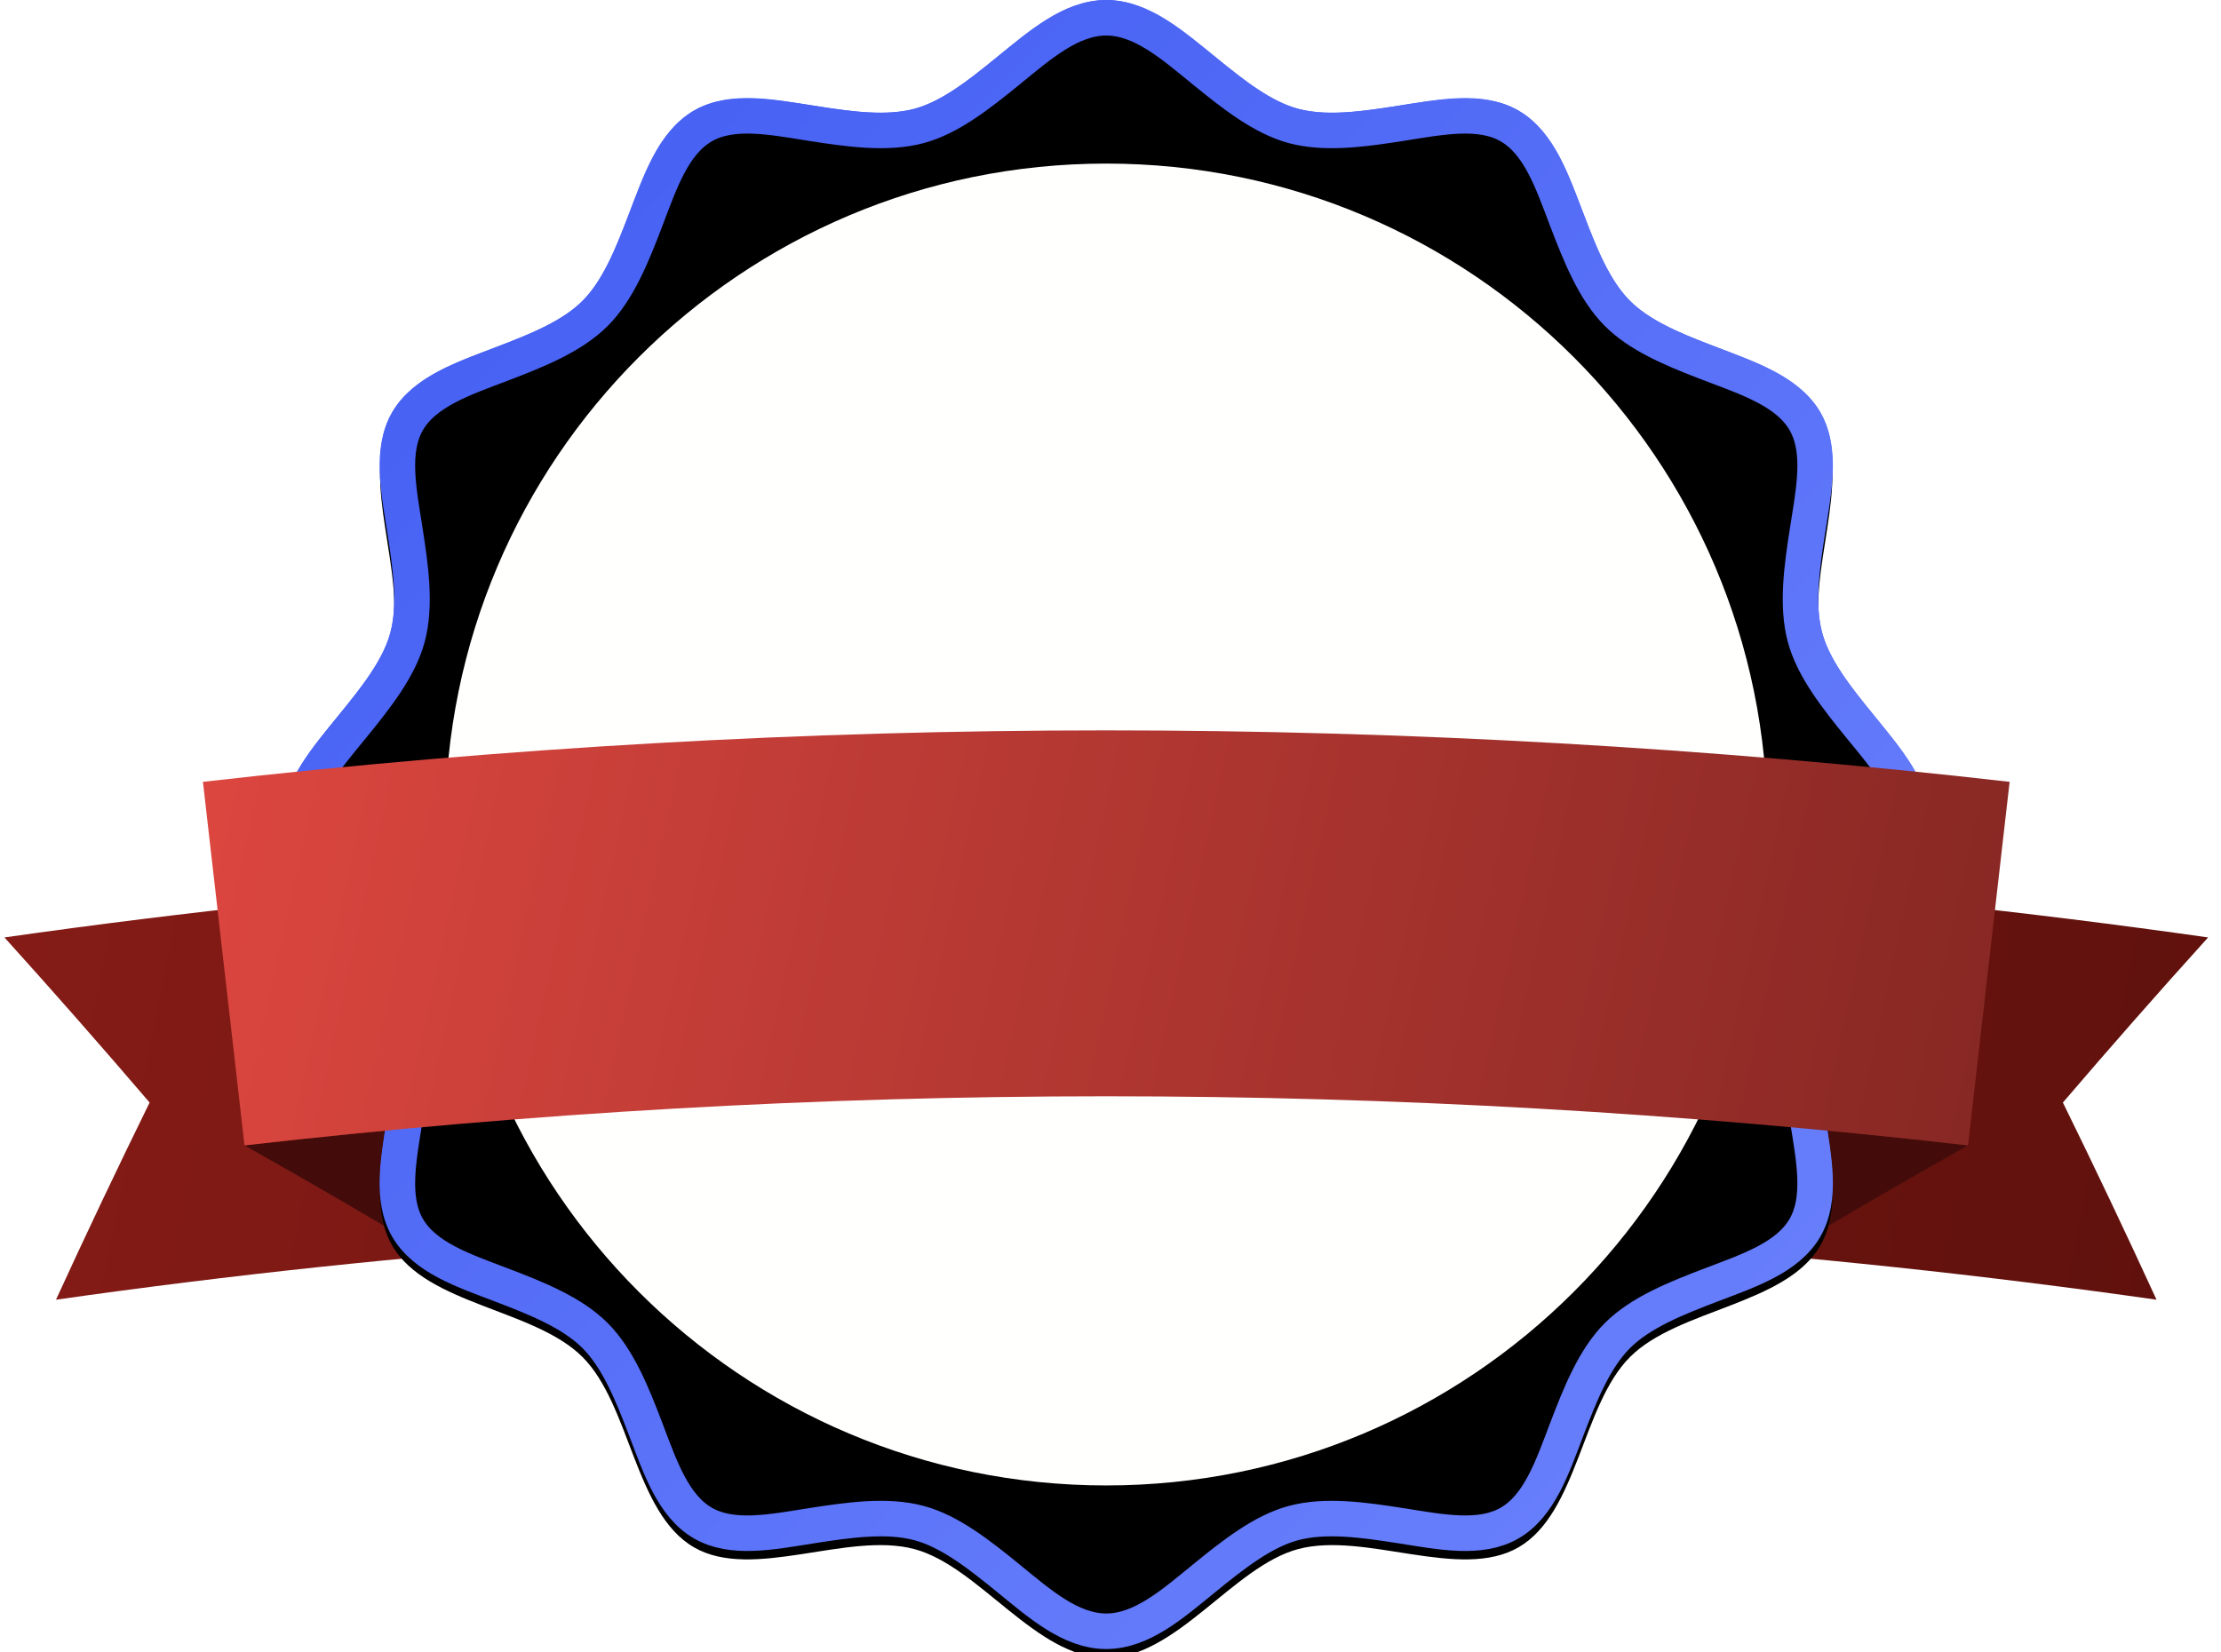<?xml version="1.0" encoding="UTF-8"?>
<svg width="250px" height="186px" viewBox="0 0 250 186" version="1.1" xmlns="http://www.w3.org/2000/svg" xmlns:xlink="http://www.w3.org/1999/xlink">
    <title>badge-2</title>
    <defs>
        <linearGradient x1="0%" y1="48.003%" x2="101.72%" y2="51.997%" id="linearGradient-1">
            <stop stop-color="#841B16" offset="0%"></stop>
            <stop stop-color="#60110D" offset="100%"></stop>
        </linearGradient>
        <linearGradient x1="0%" y1="0%" x2="101.72%" y2="100%" id="linearGradient-2">
            <stop stop-color="#415CF2" offset="0%"></stop>
            <stop stop-color="#6E84FD" offset="100%"></stop>
        </linearGradient>
        <path d="M124.02,185.665 C116.138,185.665 109.713,175.367 102.434,173.416 C94.911,171.399 84.204,177.031 77.612,173.212 C70.933,169.339 70.491,157.213 65.068,151.786 C59.642,146.36 47.514,145.92 43.643,139.24 C39.825,132.649 45.454,121.942 43.438,114.42 C41.487,107.143 31.19,100.717 31.19,92.831 C31.19,84.948 41.487,78.521 43.438,71.245 C45.454,63.721 39.825,53.013 43.644,46.423 C47.516,39.742 59.643,39.304 65.068,33.878 C70.493,28.452 70.933,16.325 77.612,12.453 C84.206,8.635 94.911,14.266 102.434,12.248 C109.713,10.297 116.138,-1.42108547e-14 124.02,-1.42108547e-14 C131.907,-1.42108547e-14 138.332,10.297 145.608,12.248 C153.132,14.266 163.839,8.635 170.429,12.454 C177.11,16.325 177.55,28.453 182.976,33.879 C188.403,39.305 200.531,39.743 204.401,46.425 C208.22,53.015 202.589,63.722 204.606,71.245 C206.558,78.521 216.854,84.948 216.854,92.831 C216.854,100.717 206.558,107.143 204.606,114.421 C202.589,121.943 208.22,132.651 204.4,139.242 C200.529,145.923 188.401,146.361 182.975,151.787 C177.55,157.214 177.11,169.34 170.429,173.212 C163.839,177.031 153.132,171.4 145.608,173.416 C138.332,175.367 131.907,185.665 124.02,185.665" id="path-3"></path>
        <filter x="-6.5%" y="-6.5%" width="112.9%" height="112.9%" filterUnits="objectBoundingBox" id="filter-4">
            <feGaussianBlur stdDeviation="11.5" in="SourceAlpha" result="shadowBlurInner1"></feGaussianBlur>
            <feOffset dx="0" dy="1" in="shadowBlurInner1" result="shadowOffsetInner1"></feOffset>
            <feComposite in="shadowOffsetInner1" in2="SourceAlpha" operator="arithmetic" k2="-1" k3="1" result="shadowInnerInner1"></feComposite>
            <feColorMatrix values="0 0 0 0 0.091   0 0 0 0 0.159   0 0 0 0 0.537  0 0 0 1 0" type="matrix" in="shadowInnerInner1"></feColorMatrix>
        </filter>
        <linearGradient x1="0%" y1="47.36%" x2="101.72%" y2="52.64%" id="linearGradient-5">
            <stop stop-color="#DB463F" offset="0%"></stop>
            <stop stop-color="#862723" offset="100%"></stop>
        </linearGradient>
    </defs>
    <g id="Symbols" stroke="none" stroke-width="1" fill="none" fill-rule="evenodd">
        <g id="badge-2" transform="translate(0.5, 0)">
            <path d="M242.243,146.335 C203.034,140.754 163.526,137.965 124.02,137.965 C84.517,137.965 45.013,140.754 5.802,146.335 C9.204,138.915 12.718,131.514 16.34,124.135 C10.998,117.889 5.55,111.692 4.40536496e-13,105.546 C41.132,99.692 82.575,96.765 124.02,96.765 C165.468,96.765 206.913,99.692 248.049,105.546 C242.495,111.692 237.047,117.889 231.703,124.135 C235.327,131.514 238.839,138.915 242.243,146.335" id="Fill-47" fill="url(#linearGradient-1)"></path>
            <path d="M221.022,128.961 C156.569,121.589 91.478,121.589 27.022,128.961 C34.239,133.013 41.355,137.154 48.359,141.384 C98.699,136.826 149.346,136.826 199.687,141.384 C206.691,137.154 213.804,133.013 221.022,128.961" id="Fill-48" fill="#430C0A"></path>
            <g id="Fill-49">
                <use fill="#415CF2" fill-rule="evenodd" xlink:href="#path-3"></use>
                <use fill="black" fill-opacity="1" filter="url(#filter-4)" xlink:href="#path-3"></use>
                <path stroke="url(#linearGradient-2)" stroke-width="4" d="M124.02,2 C128.023,2 131.528,5.103 135.03,7.958 C138.341,10.657 141.645,13.256 145.09,14.18 C148.415,15.072 152.321,14.63 156.266,14.027 L157.296,13.867 C161.693,13.174 166.137,12.278 169.426,14.185 C172.782,16.129 174.237,20.487 175.832,24.673 C177.371,28.714 178.968,32.699 181.562,35.293 C183.949,37.68 187.513,39.221 191.214,40.651 L192.182,41.022 C196.368,42.617 200.727,44.072 202.671,47.428 C204.404,50.418 203.82,54.363 203.179,58.36 L202.988,59.559 C202.312,63.85 201.705,68.149 202.674,71.763 C203.598,75.208 206.198,78.513 208.897,81.824 C211.752,85.326 214.854,88.831 214.854,92.831 C214.854,96.833 211.752,100.339 208.897,103.84 C206.198,107.152 203.598,110.457 202.674,113.903 C201.705,117.516 202.311,121.815 202.987,126.105 C203.68,130.504 204.577,134.949 202.669,138.239 C200.726,141.594 196.367,143.049 192.181,144.644 C188.141,146.183 184.155,147.778 181.561,150.373 C178.967,152.967 177.371,156.952 175.832,160.992 C174.237,165.178 172.782,169.537 169.426,171.482 C166.136,173.388 161.692,172.491 157.294,171.798 C153.004,171.122 148.704,170.516 145.09,171.484 C141.645,172.408 138.341,175.008 135.03,177.707 C131.528,180.562 128.023,183.665 124.02,183.665 C120.021,183.665 116.518,180.563 113.018,177.71 C109.706,175.009 106.399,172.408 102.952,171.484 C99.338,170.515 95.039,171.122 90.748,171.798 C86.35,172.491 81.905,173.388 78.615,171.482 C75.261,169.537 73.805,165.177 72.21,160.99 C70.671,156.951 69.075,152.967 66.482,150.372 C63.888,147.777 59.902,146.181 55.862,144.642 C51.676,143.047 47.317,141.592 45.374,138.238 C43.468,134.947 44.364,130.502 45.056,126.104 C45.732,121.814 46.338,117.515 45.37,113.902 C44.446,110.457 41.846,107.151 39.147,103.84 C36.293,100.338 33.19,96.833 33.19,92.831 C33.19,88.831 36.292,85.326 39.147,81.825 C41.846,78.513 44.446,75.208 45.37,71.763 C46.338,68.149 45.732,63.85 45.057,59.559 C44.364,55.161 43.468,50.716 45.374,47.426 C47.319,44.071 51.677,42.616 55.863,41.022 C59.903,39.482 63.888,37.887 66.482,35.292 C69.076,32.698 70.672,28.712 72.211,24.672 C73.806,20.486 75.261,16.128 78.614,14.184 C81.906,12.278 86.35,13.174 90.747,13.867 C95.038,14.543 99.338,15.149 102.952,14.18 C106.399,13.256 109.705,10.655 113.017,7.955 C116.518,5.101 120.021,2 124.02,2 Z" stroke-linejoin="square"></path>
            </g>
            <path d="M49.607,92.831 C49.607,51.734 82.928,18.417 124.02,18.417 C165.124,18.417 198.44,51.734 198.44,92.831 C198.44,133.931 165.124,167.247 124.02,167.247 C82.928,167.247 49.607,133.931 49.607,92.831" id="Fill-51" fill="#FFFFFE"></path>
            <path d="M221.022,128.961 C156.569,121.589 91.478,121.589 27.022,128.961 C25.462,115.317 23.9,101.672 22.342,88.028 C89.911,80.301 158.137,80.301 225.707,88.028 C224.146,101.672 222.584,115.317 221.022,128.961" id="Fill-53" fill="url(#linearGradient-5)"></path>
        </g>
    </g>
</svg>